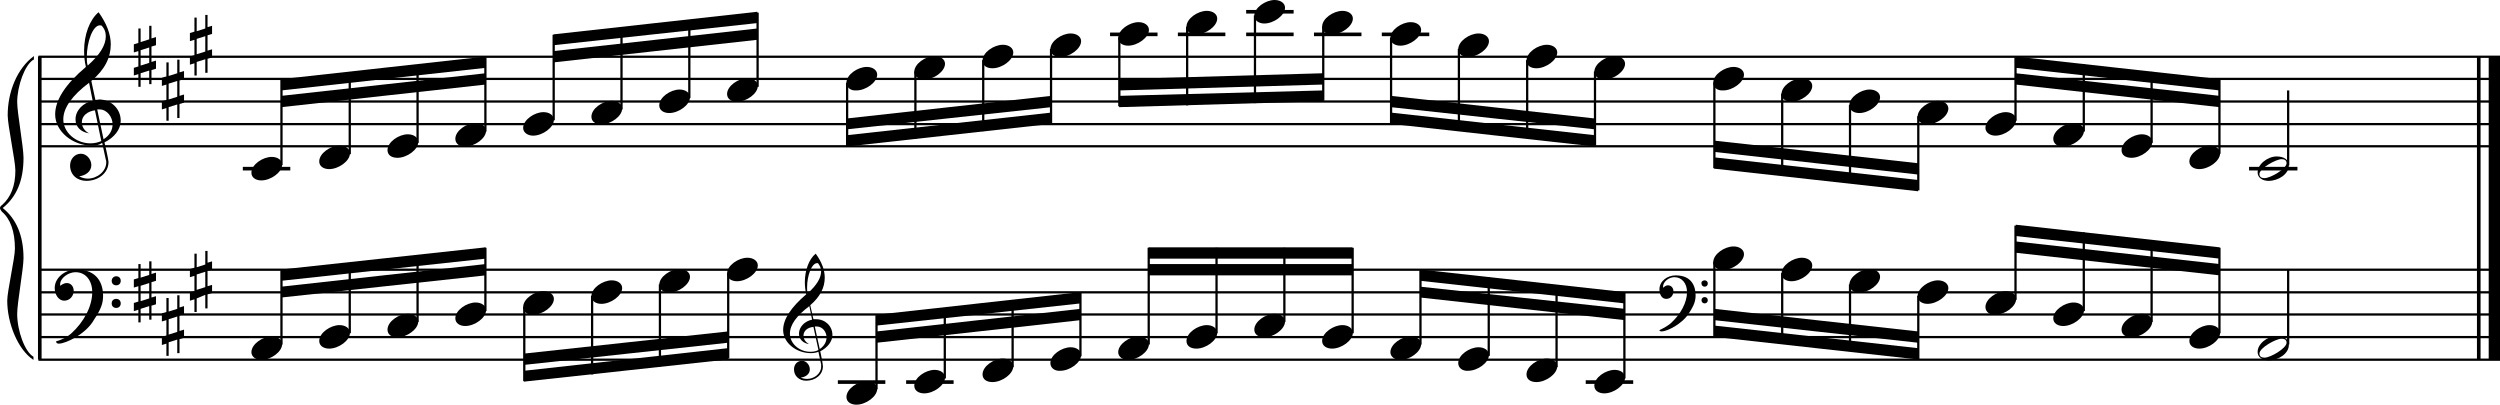 <?xml version="1.0" encoding="utf-8"?>

<!--
	ScaleBook
	Copyright (c) Leland Jansen 2015. All rights reserved.
-->

<!DOCTYPE svg PUBLIC "-//W3C//DTD SVG 1.1//EN" "http://www.w3.org/Graphics/SVG/1.1/DTD/svg11.dtd">
<svg version="1.1" id="Layer_1" xmlns="http://www.w3.org/2000/svg" xmlns:xlink="http://www.w3.org/1999/xlink" x="0px" y="0px"
	 viewBox="0 0 552.9 89.5" enable-background="new 0 0 552.9 89.5" xml:space="preserve">
<rect x="8.4" y="12.5" width="0.8" height="67"/>
<g>
	<path d="M7.4,13.2c-1.9,1.1-3.6,5.8-3.6,9.4c0,2.3,1.4,9.9,1.4,12.3c0,5-1.5,8.6-4.6,11.1c3,2.4,4.6,6.1,4.6,11.1
		c0,2.3-1.4,9.9-1.4,12.3c0,3.8,1.7,8.4,3.6,9.5v0.7c-3.5-2.3-5.8-8.2-5.8-13.1c0-2.1,1.7-9.4,1.7-11.5c0-3.8-1-6.6-2.9-8.2
		C0.1,46.4,0,46.2,0,46c0-0.2,0.1-0.4,0.5-0.7c1.9-1.7,2.9-4.2,2.9-7.6c0-2.1-1.7-10-1.7-12.2c0-5.2,2.1-10.4,5.8-13.1V13.2z"/>
</g>
<rect x="547.8" y="12.5" width="0.8" height="67"/>
<rect x="550.4" y="12.5" width="2.5" height="67"/>
<rect x="8.5" y="32.1" width="544.4" height="0.5"/>
<rect x="8.5" y="27.2" width="544.4" height="0.5"/>
<rect x="8.5" y="22.2" width="544.4" height="0.5"/>
<rect x="8.5" y="17.2" width="544.4" height="0.5"/>
<rect x="8.5" y="12.3" width="544.4" height="0.5"/>
<g>
	<path d="M20.3,32.2c-4.2,0-8.1-3.1-8.1-6.9c0-3.2,2.3-6.7,6.8-10.5c-0.3-1.2-0.4-2.4-0.4-3.6c0-3.5,1.2-6.8,3.2-8.5
		c1.8,2.5,2.7,4.9,2.7,7.1c0,2.9-1.3,5.6-4.3,8.1l0.9,4.2c0.5,0,0.8-0.1,0.8-0.1c2.6,0,4.8,2,4.8,4.7c0,1.9-1.4,3.7-3.6,4.8
		c0-0.1,0.9,3.8,0.9,4.3c0,2.5-2.3,4.2-4.9,4.2c-2,0-3.6-1.3-3.6-3.4c0-1.4,1-2.6,2.4-2.6c1.3,0,2.3,1.3,2.3,2.5
		c0,1.4-1.2,2.3-2.7,2.5c0.6,0.3,1.2,0.5,1.9,0.5c2.1,0,4.1-1.6,4.1-3.6c0-0.2,0-0.4-0.1-0.6l-0.8-3.7
		C21.9,32.1,21.2,32.2,20.3,32.2z M18.1,27c0,1,0.5,1.9,1.6,2.5c-1.8-0.3-3-1.4-3-3.1c0-2,1.7-3.7,3.8-4.1l-0.8-4
		C16,21.1,14,23.8,14,26.4c0,2.9,2.8,5.3,6,5.3c0.9,0,1.7-0.2,2.4-0.5L21,24.4C19.4,24.6,18.1,25.6,18.1,27z M22.1,5.6
		c-1.6,0-2.9,3.7-2.9,7c0,0.7,0,1.3,0.2,1.9c2.7-2.4,4-4.5,4-6.5c0-0.9-0.3-1.7-1-2.4C22.4,5.7,22.3,5.6,22.1,5.6z M24.9,27.5
		c0-1.6-1.2-3.3-2.9-3.3c-0.1,0-0.2,0-0.5,0l1.4,6.6C24.2,30,24.9,28.8,24.9,27.5z"/>
</g>
<g>
	<path d="M33.5,5.7v2.8l1-0.3V10l-1,0.3v3.4l1-0.3v1.8l-1,0.3v3.1H33v-3l-1.9,0.6v3h-0.5v-2.8l-1,0.3V15l1-0.3v-3.4l-1,0.3V9.8
		l1-0.3V6.3h0.5v3L33,8.7v-3H33.5z M33,10.5l-1.9,0.6v3.4l1.9-0.6V10.5z"/>
</g>
<g>
	<path d="M39.7,13.1V16l1-0.3v1.8l-1,0.3v3.4l1-0.3v1.8l-1,0.3v3.1h-0.5v-3l-1.9,0.6v3h-0.5v-2.8l-1,0.3v-1.8l1-0.3v-3.4l-1,0.3
		v-1.8l1-0.3v-3.1h0.5v3l1.9-0.6v-3H39.7z M39.2,17.9l-1.9,0.6V22l1.9-0.6V17.9z"/>
</g>
<g>
	<path d="M45.9,3.2v2.8l1-0.3v1.8l-1,0.3v3.4l1-0.3v1.8l-1,0.3v3.1h-0.5v-3l-1.9,0.6v3H43V14l-1,0.3v-1.8l1-0.3V8.8l-1,0.3V7.3L43,7
		V3.9h0.5v3l1.9-0.6v-3H45.9z M45.4,8l-1.9,0.6v3.4l1.9-0.6V8z"/>
</g>
<polygon fill-rule="evenodd" clip-rule="evenodd" points="62.2,23.7 107.4,18.7 107.4,16.2 62.2,21.2 "/>
<polygon fill-rule="evenodd" clip-rule="evenodd" points="62.2,20 107.4,15 107.4,12.5 62.2,17.5 "/>
<polygon fill-rule="evenodd" clip-rule="evenodd" points="122.4,13.8 167.5,8.8 167.5,6.3 122.4,11.3 "/>
<polygon fill-rule="evenodd" clip-rule="evenodd" points="122.4,10 167.5,5.1 167.5,2.6 122.4,7.6 "/>
<polygon fill-rule="evenodd" clip-rule="evenodd" points="187.3,28.6 232.5,23.7 232.5,21.2 187.3,26.2 "/>
<polygon fill-rule="evenodd" clip-rule="evenodd" points="187.3,32.4 232.5,27.4 232.5,24.9 187.3,29.9 "/>
<polygon fill-rule="evenodd" clip-rule="evenodd" points="247.5,20 292.6,18.7 292.6,16.2 247.5,17.5 "/>
<polygon fill-rule="evenodd" clip-rule="evenodd" points="247.5,23.7 292.6,22.4 292.6,20 247.5,21.2 "/>
<polygon fill-rule="evenodd" clip-rule="evenodd" points="307.6,23.7 352.7,28.6 352.7,26.2 307.6,21.2 "/>
<polygon fill-rule="evenodd" clip-rule="evenodd" points="307.6,27.4 352.7,32.4 352.7,29.9 307.6,24.9 "/>
<polygon fill-rule="evenodd" clip-rule="evenodd" points="379.1,33.6 424.2,38.6 424.2,36.1 379.1,31.1 "/>
<polygon fill-rule="evenodd" clip-rule="evenodd" points="379.1,37.3 424.2,42.3 424.2,39.8 379.1,34.8 "/>
<polygon fill-rule="evenodd" clip-rule="evenodd" points="445.8,18.7 490.9,23.7 490.9,21.2 445.8,16.2 "/>
<polygon fill-rule="evenodd" clip-rule="evenodd" points="445.8,15 490.9,20 490.9,17.5 445.8,12.5 "/>
<rect x="8.5" y="79.3" width="544.4" height="0.5"/>
<rect x="8.5" y="74.3" width="544.4" height="0.5"/>
<rect x="8.5" y="69.3" width="544.4" height="0.5"/>
<rect x="8.5" y="64.4" width="544.4" height="0.5"/>
<rect x="8.5" y="59.4" width="544.4" height="0.5"/>
<g>
	<path d="M15.7,73.8c2.9-2.6,4.7-6.1,4.7-9.2c0-2.5-1.4-4.4-3.7-4.4c-1.6,0-3.4,1.3-3.4,2.7c0,0.2,0,0.3,0.1,0.3
		c-0.1,0,0.6-0.6,1.4-0.6c0.9,0,1.5,0.8,1.5,1.7c0,1.2-0.9,2.2-2.1,2.2c-1.2,0-2.1-1.3-2.1-2.8c0-2.3,2.3-4.1,4.8-4.1
		c4.7,0,5.9,3.2,5.9,5.8c0,1.6-0.4,2.9-2,5.3C19.1,73.8,14.6,76,13,76c-0.4,0-0.6-0.2-0.6-0.5C13.8,75.1,14.9,74.5,15.7,73.8z
		 M25.7,61.1c0.6,0,1,0.4,1,1c0,0.6-0.4,1-1,1s-1-0.4-1-1C24.7,61.6,25.1,61.1,25.7,61.1z M25.7,66.1c0.6,0,1,0.4,1,1
		c0,0.6-0.4,1-1,1s-1-0.4-1-1C24.7,66.5,25.1,66.1,25.7,66.1z"/>
</g>
<g>
	<path d="M33.5,57.8v2.8l1-0.3v1.8l-1,0.3v3.4l1-0.3v1.8l-1,0.3v3.1H33v-3l-1.9,0.6v3h-0.5v-2.8l-1,0.3v-1.8l1-0.3v-3.4l-1,0.3v-1.8
		l1-0.3v-3.1h0.5v3l1.9-0.6v-3H33.5z M33,62.6l-1.9,0.6v3.4L33,66V62.6z"/>
</g>
<g>
	<path d="M39.7,65.2v2.8l1-0.3v1.8l-1,0.3v3.4l1-0.3v1.8l-1,0.3v3.1h-0.5v-3l-1.9,0.6v3h-0.5V76l-1,0.3v-1.8l1-0.3v-3.4l-1,0.3v-1.8
		l1-0.3v-3.1h0.5v3l1.9-0.6v-3H39.7z M39.2,70l-1.9,0.6v3.4l1.9-0.6V70z"/>
</g>
<g>
	<path d="M45.9,55.3v2.8l1-0.3v1.8l-1,0.3v3.4l1-0.3v1.8l-1,0.3v3.1h-0.5v-3L43.5,66v3H43v-2.8l-1,0.3v-1.8l1-0.3v-3.4l-1,0.3v-1.8
		l1-0.3v-3.1h0.5v3l1.9-0.6v-3H45.9z M45.4,60.1l-1.9,0.6v3.4l1.9-0.6V60.1z"/>
</g>
<polygon fill-rule="evenodd" clip-rule="evenodd" points="62.2,65.8 107.4,60.9 107.4,58.4 62.2,63.4 "/>
<polygon fill-rule="evenodd" clip-rule="evenodd" points="62.2,62.1 107.4,57.2 107.4,54.7 62.2,59.6 "/>
<g>
	<path d="M179.3,78.1c-3.2,0-6.1-2.3-6.1-5.1c0-2.4,1.7-5,5.1-7.9c-0.2-0.9-0.3-1.8-0.3-2.7c0-2.6,0.9-5.1,2.4-6.3
		c1.4,1.9,2,3.7,2,5.3c0,2.2-1,4.2-3.2,6.1l0.7,3.1c0.4,0,0.6,0,0.6,0c2,0,3.6,1.5,3.6,3.5c0,1.4-1.1,2.8-2.7,3.6
		c0-0.1,0.6,2.8,0.6,3.3c0,1.9-1.7,3.2-3.7,3.2c-1.5,0-2.7-1-2.7-2.5c0-1.1,0.7-1.9,1.8-1.9c1,0,1.7,1,1.7,1.9c0,1-0.9,1.7-2,1.8
		c0.4,0.2,0.9,0.3,1.4,0.3c1.6,0,3.1-1.2,3.1-2.7c0-0.1,0-0.3,0-0.5l-0.6-2.8C180.5,78,180,78.1,179.3,78.1z M177.7,74.2
		c0,0.8,0.4,1.4,1.2,1.9c-1.3-0.2-2.2-1.1-2.2-2.3c0-1.5,1.3-2.8,2.9-3.1l-0.6-3c-2.8,2.1-4.3,4.1-4.3,6.1c0,2.2,2.1,4,4.5,4
		c0.7,0,1.3-0.1,1.8-0.4l-1.1-5.1C178.6,72.4,177.7,73.2,177.7,74.2z M180.7,58.2c-1.2,0-2.2,2.8-2.2,5.3c0,0.5,0,1,0.1,1.4
		c2-1.8,3-3.4,3-4.9c0-0.7-0.3-1.3-0.7-1.8C180.9,58.2,180.8,58.2,180.7,58.2z M182.8,74.6c0-1.2-0.9-2.4-2.2-2.4c0,0-0.2,0-0.4,0
		l1.1,5C182.3,76.5,182.8,75.6,182.8,74.6z"/>
</g>
<polygon fill-rule="evenodd" clip-rule="evenodd" points="115.9,80.7 161,75.8 161,73.3 115.9,78.2 "/>
<polygon fill-rule="evenodd" clip-rule="evenodd" points="115.9,84.4 161,79.5 161,77 115.9,82 "/>
<polygon fill-rule="evenodd" clip-rule="evenodd" points="193.9,75.8 239,70.8 239,68.3 193.9,73.3 "/>
<polygon fill-rule="evenodd" clip-rule="evenodd" points="193.9,72 239,67.1 239,64.6 193.9,69.6 "/>
<rect x="254" y="58.4" fill-rule="evenodd" clip-rule="evenodd" width="45.1" height="2.5"/>
<rect x="254" y="54.7" fill-rule="evenodd" clip-rule="evenodd" width="45.1" height="2.5"/>
<g>
	<path d="M369.5,71.5c2.2-2,3.6-4.6,3.6-6.9c0-1.9-1.1-3.3-2.8-3.3c-1.2,0-2.5,1-2.5,2.1c0,0.2,0,0.2,0.1,0.2c0,0,0.4-0.5,1-0.5
		c0.7,0,1.2,0.6,1.2,1.3c0,0.9-0.6,1.7-1.6,1.7s-1.5-1-1.5-2.1c0-1.8,1.7-3.1,3.6-3.1c3.5,0,4.4,2.4,4.4,4.4c0,1.2-0.3,2.2-1.5,4
		c-1.4,2.3-4.8,4-6,4c-0.3,0-0.5-0.1-0.5-0.3C368.1,72.5,368.9,72,369.5,71.5z M377,62c0.4,0,0.7,0.3,0.7,0.7c0,0.4-0.3,0.7-0.7,0.7
		c-0.4,0-0.7-0.3-0.7-0.7C376.2,62.3,376.6,62,377,62z M377,65.7c0.4,0,0.7,0.3,0.7,0.7s-0.3,0.7-0.7,0.7c-0.4,0-0.7-0.3-0.7-0.7
		S376.6,65.7,377,65.7z"/>
</g>
<polygon fill-rule="evenodd" clip-rule="evenodd" points="314.1,65.8 359.3,70.8 359.3,68.3 314.1,63.4 "/>
<polygon fill-rule="evenodd" clip-rule="evenodd" points="314.1,62.1 359.3,67.1 359.3,64.6 314.1,59.6 "/>
<polygon fill-rule="evenodd" clip-rule="evenodd" points="379.1,70.8 424.2,75.8 424.2,73.3 379.1,68.3 "/>
<polygon fill-rule="evenodd" clip-rule="evenodd" points="379.1,74.5 424.2,79.5 424.2,77 379.1,72 "/>
<polygon fill-rule="evenodd" clip-rule="evenodd" points="445.8,55.9 490.9,60.9 490.9,58.4 445.8,53.4 "/>
<polygon fill-rule="evenodd" clip-rule="evenodd" points="445.8,52.2 490.9,57.2 490.9,54.7 445.8,49.7 "/>
<rect x="53.7" y="36.9" width="10.5" height="0.8"/>
<rect x="62" y="17.6" width="0.5" height="18.9"/>
<g>
	<path d="M55.6,38.2c0-1.8,2.5-3.5,4.5-3.5c1.3,0,2.3,0.7,2.3,1.7c0,1.7-2.5,3.5-4.6,3.5C56.6,39.9,55.6,39.3,55.6,38.2z"/>
</g>
<rect x="77.1" y="16.1" width="0.5" height="18"/>
<g>
	<path d="M70.6,35.7c0-1.8,2.5-3.5,4.5-3.5c1.3,0,2.3,0.7,2.3,1.7c0,1.7-2.5,3.5-4.6,3.5C71.6,37.4,70.6,36.8,70.6,35.7z"/>
</g>
<rect x="92.1" y="14.4" width="0.5" height="17.2"/>
<g>
	<path d="M85.7,33.2c0-1.8,2.5-3.5,4.5-3.5c1.3,0,2.3,0.7,2.3,1.7c0,1.7-2.5,3.5-4.6,3.5C86.6,34.9,85.7,34.3,85.7,33.2z"/>
</g>
<rect x="107.1" y="12.7" width="0.5" height="16.4"/>
<g>
	<path d="M100.7,30.7c0-1.8,2.5-3.5,4.5-3.5c1.3,0,2.3,0.7,2.3,1.7c0,1.7-2.5,3.5-4.6,3.5C101.7,32.5,100.7,31.8,100.7,30.7z"/>
</g>
<rect x="122.2" y="7.7" width="0.5" height="18.9"/>
<g>
	<path d="M115.7,28.3c0-1.8,2.5-3.5,4.5-3.5c1.3,0,2.3,0.7,2.3,1.7c0,1.7-2.5,3.5-4.6,3.5C116.7,30,115.7,29.3,115.7,28.3z"/>
</g>
<rect x="137.2" y="6.2" width="0.5" height="18"/>
<g>
	<path d="M130.8,25.8c0-1.8,2.5-3.5,4.5-3.5c1.3,0,2.3,0.7,2.3,1.7c0,1.7-2.5,3.5-4.6,3.5C131.7,27.5,130.8,26.9,130.8,25.8z"/>
</g>
<rect x="152.2" y="4.5" width="0.5" height="17.2"/>
<g>
	<path d="M145.8,23.3c0-1.8,2.5-3.5,4.5-3.5c1.3,0,2.3,0.7,2.3,1.7c0,1.7-2.5,3.5-4.6,3.5C146.8,25,145.8,24.4,145.8,23.3z"/>
</g>
<rect x="167.3" y="2.8" width="0.5" height="16.4"/>
<g>
	<path d="M160.8,20.8c0-1.8,2.5-3.5,4.5-3.5c1.3,0,2.3,0.7,2.3,1.7c0,1.7-2.5,3.5-4.6,3.5C161.8,22.5,160.8,21.9,160.8,20.8z"/>
</g>
<rect x="187.1" y="18.3" width="0.5" height="14"/>
<g>
	<path d="M187.2,18.3c0-1.8,2.5-3.5,4.5-3.5c1.3,0,2.3,0.7,2.3,1.7c0,1.7-2.5,3.5-4.6,3.5C188.2,20.1,187.2,19.4,187.2,18.3z"/>
</g>
<rect x="202.2" y="15.8" width="0.5" height="14.9"/>
<g>
	<path d="M202.2,15.9c0-1.8,2.5-3.5,4.5-3.5c1.3,0,2.3,0.7,2.3,1.7c0,1.7-2.5,3.5-4.6,3.5C203.2,17.6,202.2,16.9,202.2,15.9z"/>
</g>
<rect x="217.2" y="13.3" width="0.5" height="15.7"/>
<g>
	<path d="M217.3,13.4c0-1.8,2.5-3.5,4.5-3.5c1.3,0,2.3,0.7,2.3,1.7c0,1.7-2.5,3.5-4.6,3.5C218.2,15.1,217.3,14.5,217.3,13.4z"/>
</g>
<rect x="232.2" y="10.8" width="0.5" height="16.4"/>
<g>
	<path d="M232.3,10.9c0-1.8,2.5-3.5,4.5-3.5c1.3,0,2.3,0.7,2.3,1.7c0,1.7-2.5,3.5-4.6,3.5C233.3,12.6,232.3,12,232.3,10.9z"/>
</g>
<rect x="245.5" y="7.2" width="10.5" height="0.8"/>
<rect x="247.3" y="8.3" width="0.5" height="15.2"/>
<g>
	<path d="M247.3,8.4c0-1.8,2.5-3.5,4.5-3.5c1.3,0,2.3,0.7,2.3,1.7c0,1.7-2.5,3.5-4.6,3.5C248.3,10.1,247.3,9.5,247.3,8.4z"/>
</g>
<rect x="260.5" y="7.2" width="10.5" height="0.8"/>
<rect x="262.3" y="5.9" width="0.5" height="17.4"/>
<g>
	<path d="M262.4,5.9c0-1.8,2.5-3.5,4.5-3.5c1.3,0,2.3,0.7,2.3,1.7c0,1.7-2.5,3.5-4.6,3.5C263.3,7.7,262.4,7,262.4,5.9z"/>
</g>
<rect x="275.6" y="7.2" width="10.5" height="0.8"/>
<rect x="275.6" y="2.2" width="10.5" height="0.8"/>
<rect x="277.3" y="3.4" width="0.5" height="19.4"/>
<g>
	<path d="M277.4,3.5c0-1.8,2.5-3.5,4.5-3.5c1.3,0,2.3,0.7,2.3,1.7c0,1.7-2.5,3.5-4.6,3.5C278.4,5.2,277.4,4.5,277.4,3.5z"/>
</g>
<rect x="290.6" y="7.2" width="10.5" height="0.8"/>
<rect x="292.4" y="5.9" width="0.5" height="16.4"/>
<g>
	<path d="M292.4,5.9c0-1.8,2.5-3.5,4.5-3.5c1.3,0,2.3,0.7,2.3,1.7c0,1.7-2.5,3.5-4.6,3.5C293.4,7.7,292.4,7,292.4,5.9z"/>
</g>
<rect x="305.6" y="7.2" width="10.5" height="0.8"/>
<rect x="307.4" y="8.3" width="0.5" height="18.9"/>
<g>
	<path d="M307.5,8.4c0-1.8,2.5-3.5,4.5-3.5c1.3,0,2.3,0.7,2.3,1.7c0,1.7-2.5,3.5-4.6,3.5C308.5,10.1,307.5,9.5,307.5,8.4z"/>
</g>
<rect x="322.4" y="10.8" width="0.5" height="18"/>
<g>
	<path d="M322.5,10.9c0-1.8,2.5-3.5,4.5-3.5c1.3,0,2.3,0.7,2.3,1.7c0,1.7-2.5,3.5-4.6,3.5C323.5,12.6,322.5,12,322.5,10.9z"/>
</g>
<rect x="337.5" y="13.3" width="0.5" height="17.2"/>
<g>
	<path d="M337.6,13.4c0-1.8,2.5-3.5,4.5-3.5c1.3,0,2.3,0.7,2.3,1.7c0,1.7-2.5,3.5-4.6,3.5C338.5,15.1,337.6,14.5,337.6,13.4z"/>
</g>
<rect x="352.5" y="15.8" width="0.5" height="16.4"/>
<g>
	<path d="M352.6,15.9c0-1.8,2.5-3.5,4.5-3.5c1.3,0,2.3,0.7,2.3,1.7c0,1.7-2.5,3.5-4.6,3.5C353.6,17.6,352.6,16.9,352.6,15.9z"/>
</g>
<rect x="378.9" y="18.3" width="0.5" height="18.9"/>
<g>
	<path d="M378.9,18.3c0-1.8,2.5-3.5,4.5-3.5c1.3,0,2.3,0.7,2.3,1.7c0,1.7-2.5,3.5-4.6,3.5C379.9,20.1,378.9,19.4,378.9,18.3z"/>
</g>
<rect x="393.9" y="20.7" width="0.5" height="18"/>
<g>
	<path d="M394,20.8c0-1.8,2.5-3.5,4.5-3.5c1.3,0,2.3,0.7,2.3,1.7c0,1.7-2.5,3.5-4.6,3.5C395,22.5,394,21.9,394,20.8z"/>
</g>
<rect x="408.9" y="23.2" width="0.5" height="17.2"/>
<g>
	<path d="M409,23.3c0-1.8,2.5-3.5,4.5-3.5c1.3,0,2.3,0.7,2.3,1.7c0,1.7-2.5,3.5-4.6,3.5C410,25,409,24.4,409,23.3z"/>
</g>
<rect x="424" y="25.7" width="0.5" height="16.4"/>
<g>
	<path d="M424.1,25.8c0-1.8,2.5-3.5,4.5-3.5c1.3,0,2.3,0.7,2.3,1.7c0,1.7-2.5,3.5-4.6,3.5C425,27.5,424.1,26.9,424.1,25.8z"/>
</g>
<rect x="445.5" y="12.7" width="0.5" height="14"/>
<g>
	<path d="M439.1,28.3c0-1.8,2.5-3.5,4.5-3.5c1.3,0,2.3,0.7,2.3,1.7c0,1.7-2.5,3.5-4.6,3.5C440.1,30,439.1,29.3,439.1,28.3z"/>
</g>
<rect x="460.6" y="14.2" width="0.5" height="14.9"/>
<g>
	<path d="M454.1,30.7c0-1.8,2.5-3.5,4.5-3.5c1.3,0,2.3,0.7,2.3,1.7c0,1.7-2.5,3.5-4.6,3.5C455.1,32.5,454.1,31.8,454.1,30.7z"/>
</g>
<rect x="475.6" y="15.9" width="0.5" height="15.7"/>
<g>
	<path d="M469.2,33.2c0-1.8,2.5-3.5,4.5-3.5c1.3,0,2.3,0.7,2.3,1.7c0,1.7-2.5,3.5-4.6,3.5C470.1,34.9,469.2,34.3,469.2,33.2z"/>
</g>
<rect x="490.6" y="17.6" width="0.5" height="16.4"/>
<g>
	<path d="M484.2,35.7c0-1.8,2.5-3.5,4.5-3.5c1.3,0,2.3,0.7,2.3,1.7c0,1.7-2.5,3.5-4.6,3.5C485.2,37.4,484.2,36.8,484.2,35.7z"/>
</g>
<rect x="497.4" y="36.9" width="10.7" height="0.8"/>
<rect x="505.8" y="20" width="0.5" height="16.6"/>
<g>
	<path d="M503.5,34.6c1.6,0,2.7,0.7,2.7,2c0,1.9-2.3,3.4-4.5,3.4c-1.3,0-2.4-0.7-2.4-1.8C499.2,36.4,501.5,34.6,503.5,34.6z
		 M499.7,38.5c0,0.6,0.4,0.9,1.1,0.9c1.4,0,4.9-2.1,4.9-3.3c0-0.6-0.4-0.9-1.1-0.9C503.4,35.2,499.7,37.2,499.7,38.5z"/>
</g>
<rect x="62" y="59.8" width="0.5" height="16.4"/>
<g>
	<path d="M55.6,77.9c0-1.8,2.5-3.5,4.5-3.5c1.3,0,2.3,0.7,2.3,1.7c0,1.7-2.5,3.5-4.6,3.5C56.6,79.6,55.6,78.9,55.6,77.9z"/>
</g>
<rect x="77.1" y="58.2" width="0.5" height="15.5"/>
<g>
	<path d="M70.6,75.4c0-1.8,2.5-3.5,4.5-3.5c1.3,0,2.3,0.7,2.3,1.7c0,1.7-2.5,3.5-4.6,3.5C71.6,77.1,70.6,76.5,70.6,75.4z"/>
</g>
<rect x="92.1" y="56.5" width="0.5" height="14.7"/>
<g>
	<path d="M85.7,72.9c0-1.8,2.5-3.5,4.5-3.5c1.3,0,2.3,0.7,2.3,1.7c0,1.7-2.5,3.5-4.6,3.5C86.6,74.6,85.7,74,85.7,72.9z"/>
</g>
<rect x="107.1" y="54.8" width="0.5" height="14"/>
<g>
	<path d="M100.7,70.4c0-1.8,2.5-3.5,4.5-3.5c1.3,0,2.3,0.7,2.3,1.7c0,1.7-2.5,3.5-4.6,3.5C101.7,72.1,100.7,71.5,100.7,70.4z"/>
</g>
<rect x="115.7" y="67.9" width="0.5" height="16.4"/>
<g>
	<path d="M115.7,67.9c0-1.8,2.5-3.5,4.5-3.5c1.3,0,2.3,0.7,2.3,1.7c0,1.7-2.5,3.5-4.6,3.5C116.7,69.7,115.7,69,115.7,67.9z"/>
</g>
<rect x="130.7" y="65.4" width="0.5" height="17.4"/>
<g>
	<path d="M130.8,65.5c0-1.8,2.5-3.5,4.5-3.5c1.3,0,2.3,0.7,2.3,1.7c0,1.7-2.5,3.5-4.6,3.5C131.7,67.2,130.8,66.5,130.8,65.5z"/>
</g>
<rect x="145.7" y="62.9" width="0.5" height="18.1"/>
<g>
	<path d="M145.8,63c0-1.8,2.5-3.5,4.5-3.5c1.3,0,2.3,0.7,2.3,1.7c0,1.7-2.5,3.5-4.6,3.5C146.8,64.7,145.8,64.1,145.8,63z"/>
</g>
<rect x="160.8" y="60.4" width="0.5" height="18.9"/>
<g>
	<path d="M160.8,60.5c0-1.8,2.5-3.5,4.5-3.5c1.3,0,2.3,0.7,2.3,1.7c0,1.7-2.5,3.5-4.6,3.5C161.8,62.2,160.8,61.6,160.8,60.5z"/>
</g>
<rect x="185.3" y="84.1" width="10.5" height="0.8"/>
<rect x="193.6" y="69.7" width="0.5" height="16.4"/>
<g>
	<path d="M187.2,87.8c0-1.8,2.5-3.5,4.5-3.5c1.3,0,2.3,0.7,2.3,1.7c0,1.7-2.5,3.5-4.6,3.5C188.2,89.5,187.2,88.9,187.2,87.8z"/>
</g>
<rect x="200.4" y="84.1" width="10.5" height="0.8"/>
<rect x="208.7" y="68.2" width="0.5" height="15.5"/>
<g>
	<path d="M202.2,85.3c0-1.8,2.5-3.5,4.5-3.5c1.3,0,2.3,0.7,2.3,1.7c0,1.7-2.5,3.5-4.6,3.5C203.2,87,202.2,86.4,202.2,85.3z"/>
</g>
<rect x="223.7" y="66.5" width="0.5" height="14.7"/>
<g>
	<path d="M217.3,82.8c0-1.8,2.5-3.5,4.5-3.5c1.3,0,2.3,0.7,2.3,1.7c0,1.7-2.5,3.5-4.6,3.5C218.2,84.5,217.3,83.9,217.3,82.8z"/>
</g>
<rect x="238.7" y="64.8" width="0.5" height="14"/>
<g>
	<path d="M232.3,80.3c0-1.8,2.5-3.5,4.5-3.5c1.3,0,2.3,0.7,2.3,1.7c0,1.7-2.5,3.5-4.6,3.5C233.3,82.1,232.3,81.4,232.3,80.3z"/>
</g>
<rect x="253.8" y="54.8" width="0.5" height="21.4"/>
<g>
	<path d="M247.3,77.9c0-1.8,2.5-3.5,4.5-3.5c1.3,0,2.3,0.7,2.3,1.7c0,1.7-2.5,3.5-4.6,3.5C248.3,79.6,247.3,78.9,247.3,77.9z"/>
</g>
<rect x="268.8" y="54.8" width="0.5" height="18.9"/>
<g>
	<path d="M262.4,75.4c0-1.8,2.5-3.5,4.5-3.5c1.3,0,2.3,0.7,2.3,1.7c0,1.7-2.5,3.5-4.6,3.5C263.3,77.1,262.4,76.5,262.4,75.4z"/>
</g>
<rect x="283.8" y="54.8" width="0.5" height="16.4"/>
<g>
	<path d="M277.4,72.9c0-1.8,2.5-3.5,4.5-3.5c1.3,0,2.3,0.7,2.3,1.7c0,1.7-2.5,3.5-4.6,3.5C278.4,74.6,277.4,74,277.4,72.9z"/>
</g>
<rect x="298.9" y="54.8" width="0.5" height="18.9"/>
<g>
	<path d="M292.4,75.4c0-1.8,2.5-3.5,4.5-3.5c1.3,0,2.3,0.7,2.3,1.7c0,1.7-2.5,3.5-4.6,3.5C293.4,77.1,292.4,76.5,292.4,75.4z"/>
</g>
<rect x="313.9" y="59.8" width="0.5" height="16.4"/>
<g>
	<path d="M307.5,77.9c0-1.8,2.5-3.5,4.5-3.5c1.3,0,2.3,0.7,2.3,1.7c0,1.7-2.5,3.5-4.6,3.5C308.5,79.6,307.5,78.9,307.5,77.9z"/>
</g>
<rect x="329" y="61.3" width="0.5" height="17.4"/>
<g>
	<path d="M322.5,80.3c0-1.8,2.5-3.5,4.5-3.5c1.3,0,2.3,0.7,2.3,1.7c0,1.7-2.5,3.5-4.6,3.5C323.5,82.1,322.5,81.4,322.5,80.3z"/>
</g>
<rect x="344" y="63.1" width="0.5" height="18.1"/>
<g>
	<path d="M337.6,82.8c0-1.8,2.5-3.5,4.5-3.5c1.3,0,2.3,0.7,2.3,1.7c0,1.7-2.5,3.5-4.6,3.5C338.5,84.5,337.6,83.9,337.6,82.8z"/>
</g>
<rect x="350.7" y="84.1" width="10.5" height="0.8"/>
<rect x="359" y="64.8" width="0.5" height="18.9"/>
<g>
	<path d="M352.6,85.3c0-1.8,2.5-3.5,4.5-3.5c1.3,0,2.3,0.7,2.3,1.7c0,1.7-2.5,3.5-4.6,3.5C353.6,87,352.6,86.4,352.6,85.3z"/>
</g>
<rect x="378.9" y="57.9" width="0.5" height="16.4"/>
<g>
	<path d="M378.9,58c0-1.8,2.5-3.5,4.5-3.5c1.3,0,2.3,0.7,2.3,1.7c0,1.7-2.5,3.5-4.6,3.5C379.9,59.7,378.9,59.1,378.9,58z"/>
</g>
<rect x="393.9" y="60.4" width="0.5" height="15.5"/>
<g>
	<path d="M394,60.5c0-1.8,2.5-3.5,4.5-3.5c1.3,0,2.3,0.7,2.3,1.7c0,1.7-2.5,3.5-4.6,3.5C395,62.2,394,61.6,394,60.5z"/>
</g>
<rect x="408.9" y="62.9" width="0.5" height="14.7"/>
<g>
	<path d="M409,63c0-1.8,2.5-3.5,4.5-3.5c1.3,0,2.3,0.7,2.3,1.7c0,1.7-2.5,3.5-4.6,3.5C410,64.7,409,64.1,409,63z"/>
</g>
<rect x="424" y="65.4" width="0.5" height="14"/>
<g>
	<path d="M424.1,65.5c0-1.8,2.5-3.5,4.5-3.5c1.3,0,2.3,0.7,2.3,1.7c0,1.7-2.5,3.5-4.6,3.5C425,67.2,424.1,66.5,424.1,65.5z"/>
</g>
<rect x="445.5" y="49.9" width="0.5" height="16.4"/>
<g>
	<path d="M439.1,67.9c0-1.8,2.5-3.5,4.5-3.5c1.3,0,2.3,0.7,2.3,1.7c0,1.7-2.5,3.5-4.6,3.5C440.1,69.7,439.1,69,439.1,67.9z"/>
</g>
<rect x="460.6" y="51.4" width="0.5" height="17.4"/>
<g>
	<path d="M454.1,70.4c0-1.8,2.5-3.5,4.5-3.5c1.3,0,2.3,0.7,2.3,1.7c0,1.7-2.5,3.5-4.6,3.5C455.1,72.1,454.1,71.5,454.1,70.4z"/>
</g>
<rect x="475.6" y="53.1" width="0.5" height="18.1"/>
<g>
	<path d="M469.2,72.9c0-1.8,2.5-3.5,4.5-3.5c1.3,0,2.3,0.7,2.3,1.7c0,1.7-2.5,3.5-4.6,3.5C470.1,74.6,469.2,74,469.2,72.9z"/>
</g>
<rect x="490.6" y="54.8" width="0.5" height="18.9"/>
<g>
	<path d="M484.2,75.4c0-1.8,2.5-3.5,4.5-3.5c1.3,0,2.3,0.7,2.3,1.7c0,1.7-2.5,3.5-4.6,3.5C485.2,77.1,484.2,76.5,484.2,75.4z"/>
</g>
<rect x="505.8" y="59.6" width="0.5" height="16.6"/>
<g>
	<path d="M503.5,74.3c1.6,0,2.7,0.7,2.7,2c0,1.9-2.3,3.4-4.5,3.4c-1.3,0-2.4-0.7-2.4-1.8C499.2,76.1,501.5,74.3,503.5,74.3z
		 M499.7,78.2c0,0.6,0.4,0.9,1.1,0.9c1.4,0,4.9-2.1,4.9-3.3c0-0.6-0.4-0.9-1.1-0.9C503.4,74.9,499.7,76.9,499.7,78.2z"/>
</g>
</svg>
